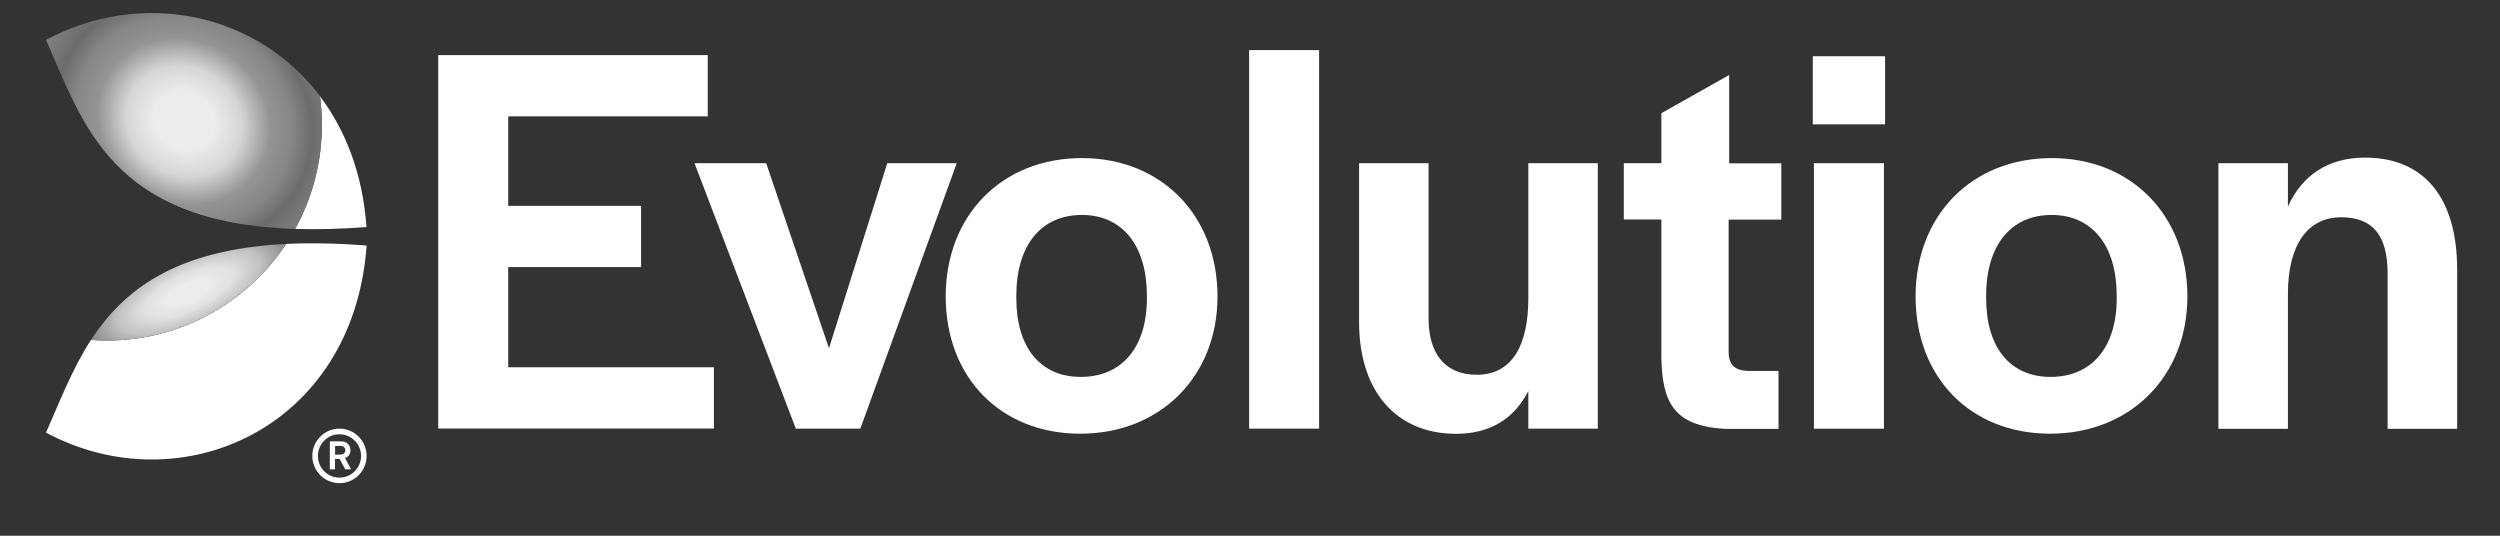 <svg width="42" height="9" viewBox="0 0 42 9" fill="none" xmlns="http://www.w3.org/2000/svg">
<rect x="0" y="0" width="42" height="9" fill="#333333" stroke="none"/>
<path d="M7.362 0.926H11.89V1.955H8.538V3.458H10.77V4.487H8.538V6.17H11.993V7.199H7.362V0.926Z" fill="white"/>
<path d="M11.668 2.742H12.872L13.927 5.851L14.906 2.742H16.073L14.453 7.202H13.37L11.668 2.742Z" fill="white"/>
<path d="M15.888 4.981C15.888 3.62 16.829 2.656 18.176 2.656C19.512 2.656 20.454 3.62 20.454 4.981C20.454 6.323 19.494 7.286 18.148 7.286C16.811 7.286 15.888 6.341 15.888 4.981ZM19.268 5.009V4.971C19.268 4.122 18.854 3.611 18.176 3.611C17.488 3.611 17.074 4.122 17.074 4.971V5.009C17.074 5.84 17.478 6.332 18.157 6.332C18.845 6.332 19.268 5.84 19.268 5.009Z" fill="white"/>
<path d="M20.985 0.842H22.161V7.201H20.985V0.842Z" fill="white"/>
<path d="M22.833 5.417V2.742H24V5.351C24 5.946 24.282 6.296 24.809 6.296C25.421 6.296 25.676 5.776 25.676 5.01V2.742H26.843V7.202H25.676V6.569C25.441 7.032 25.037 7.288 24.462 7.288C23.454 7.288 22.833 6.569 22.833 5.417Z" fill="white"/>
<path d="M27.911 6.021V3.687H27.28V2.742H27.911V1.902L29.05 1.26V2.744H29.926V3.689H29.041V5.91C29.041 6.127 29.145 6.223 29.361 6.232H29.879V7.205H28.975C28.118 7.155 27.929 6.758 27.911 6.021Z" fill="white"/>
<path d="M30.455 0.945H31.669V2.089H30.455V0.945ZM30.474 2.742H31.65V7.202H30.474V2.742Z" fill="white"/>
<path d="M32.182 4.981C32.182 3.62 33.124 2.656 34.47 2.656C35.807 2.656 36.748 3.62 36.748 4.981C36.748 6.323 35.788 7.286 34.442 7.286C33.104 7.286 32.182 6.341 32.182 4.981ZM35.561 5.009V4.971C35.561 4.122 35.147 3.611 34.468 3.611C33.781 3.611 33.367 4.122 33.367 4.971V5.009C33.367 5.84 33.771 6.332 34.45 6.332C35.138 6.332 35.561 5.84 35.561 5.009Z" fill="white"/>
<path d="M37.269 2.742H38.437V3.47C38.672 2.95 39.106 2.648 39.736 2.648C40.705 2.648 41.28 3.3 41.28 4.529V7.204H40.112V4.595C40.112 3.972 39.877 3.65 39.331 3.65C38.776 3.65 38.437 4.103 38.437 4.935V7.204H37.269V2.742Z" fill="white"/>
<path d="M5.717 7.637C5.7 7.637 5.689 7.639 5.66 7.639H5.63V7.492H5.67C5.722 7.492 5.745 7.492 5.764 7.501C5.8 7.52 5.801 7.554 5.801 7.564C5.8 7.634 5.736 7.637 5.717 7.637ZM5.888 7.565C5.888 7.51 5.865 7.473 5.835 7.448C5.795 7.415 5.753 7.415 5.691 7.414H5.541V7.885H5.628V7.71H5.706L5.8 7.885H5.899L5.795 7.693C5.823 7.687 5.888 7.656 5.888 7.565ZM5.703 8.024C5.502 8.024 5.341 7.862 5.341 7.66C5.341 7.459 5.502 7.296 5.703 7.296C5.904 7.296 6.066 7.459 6.066 7.66C6.066 7.86 5.904 8.024 5.703 8.024ZM5.703 7.201C5.451 7.201 5.247 7.406 5.247 7.659C5.247 7.912 5.451 8.117 5.703 8.117C5.955 8.117 6.159 7.912 6.159 7.659C6.159 7.407 5.954 7.201 5.703 7.201Z" fill="white"/>
<path d="M4.958 3.846C5.32 3.857 5.719 3.848 6.157 3.814C6.094 2.925 5.806 2.187 5.375 1.617C5.395 1.773 5.407 1.933 5.407 2.095C5.407 2.731 5.244 3.328 4.958 3.846Z" fill="white"/>
<path d="M4.807 4.098C4.159 5.076 3.053 5.721 1.796 5.721C1.705 5.721 1.617 5.716 1.529 5.71C1.209 6.204 1.002 6.752 0.773 7.268C3.028 8.477 5.94 7.202 6.159 4.125C5.656 4.086 5.208 4.079 4.807 4.098Z" fill="white"/>
<path d="M0.773 0.67C1.4 2.087 1.87 3.749 4.959 3.846C5.246 3.326 5.409 2.729 5.409 2.093C5.409 1.931 5.396 1.771 5.376 1.615C4.313 0.208 2.378 -0.189 0.773 0.67Z" fill="url(#paint0_radial_777_2504)"/>
<path d="M4.807 4.098C2.949 4.19 2.076 4.871 1.53 5.71C1.618 5.716 1.705 5.721 1.796 5.721C3.053 5.721 4.159 5.076 4.807 4.098Z" fill="url(#paint1_radial_777_2504)"/>
<defs>
<radialGradient id="paint0_radial_777_2504" cx="0" cy="0" r="1" gradientUnits="userSpaceOnUse" gradientTransform="translate(3.09 2.034) rotate(-146.318) scale(3.078 2.775)">
<stop offset="0.17" stop-color="#ECECEC"/>
<stop offset="0.323" stop-color="#D6D6D6"/>
<stop offset="0.487" stop-color="#949494"/>
<stop offset="0.611" stop-color="#868686"/>
<stop offset="0.719" stop-color="#6C6C6C"/>
<stop offset="0.885" stop-color="#838383"/>
</radialGradient>
<radialGradient id="paint1_radial_777_2504" cx="0" cy="0" r="1" gradientUnits="userSpaceOnUse" gradientTransform="translate(3.171 4.909) rotate(-114.915) scale(1.296 3.406)">
<stop offset="0.116" stop-color="#ECECEC"/>
<stop offset="0.235" stop-color="#E1E1E1"/>
<stop offset="0.381" stop-color="#C2C2C2"/>
<stop offset="0.516" stop-color="#909090"/>
<stop offset="0.699" stop-color="#656565"/>
</radialGradient>
</defs>
</svg>
